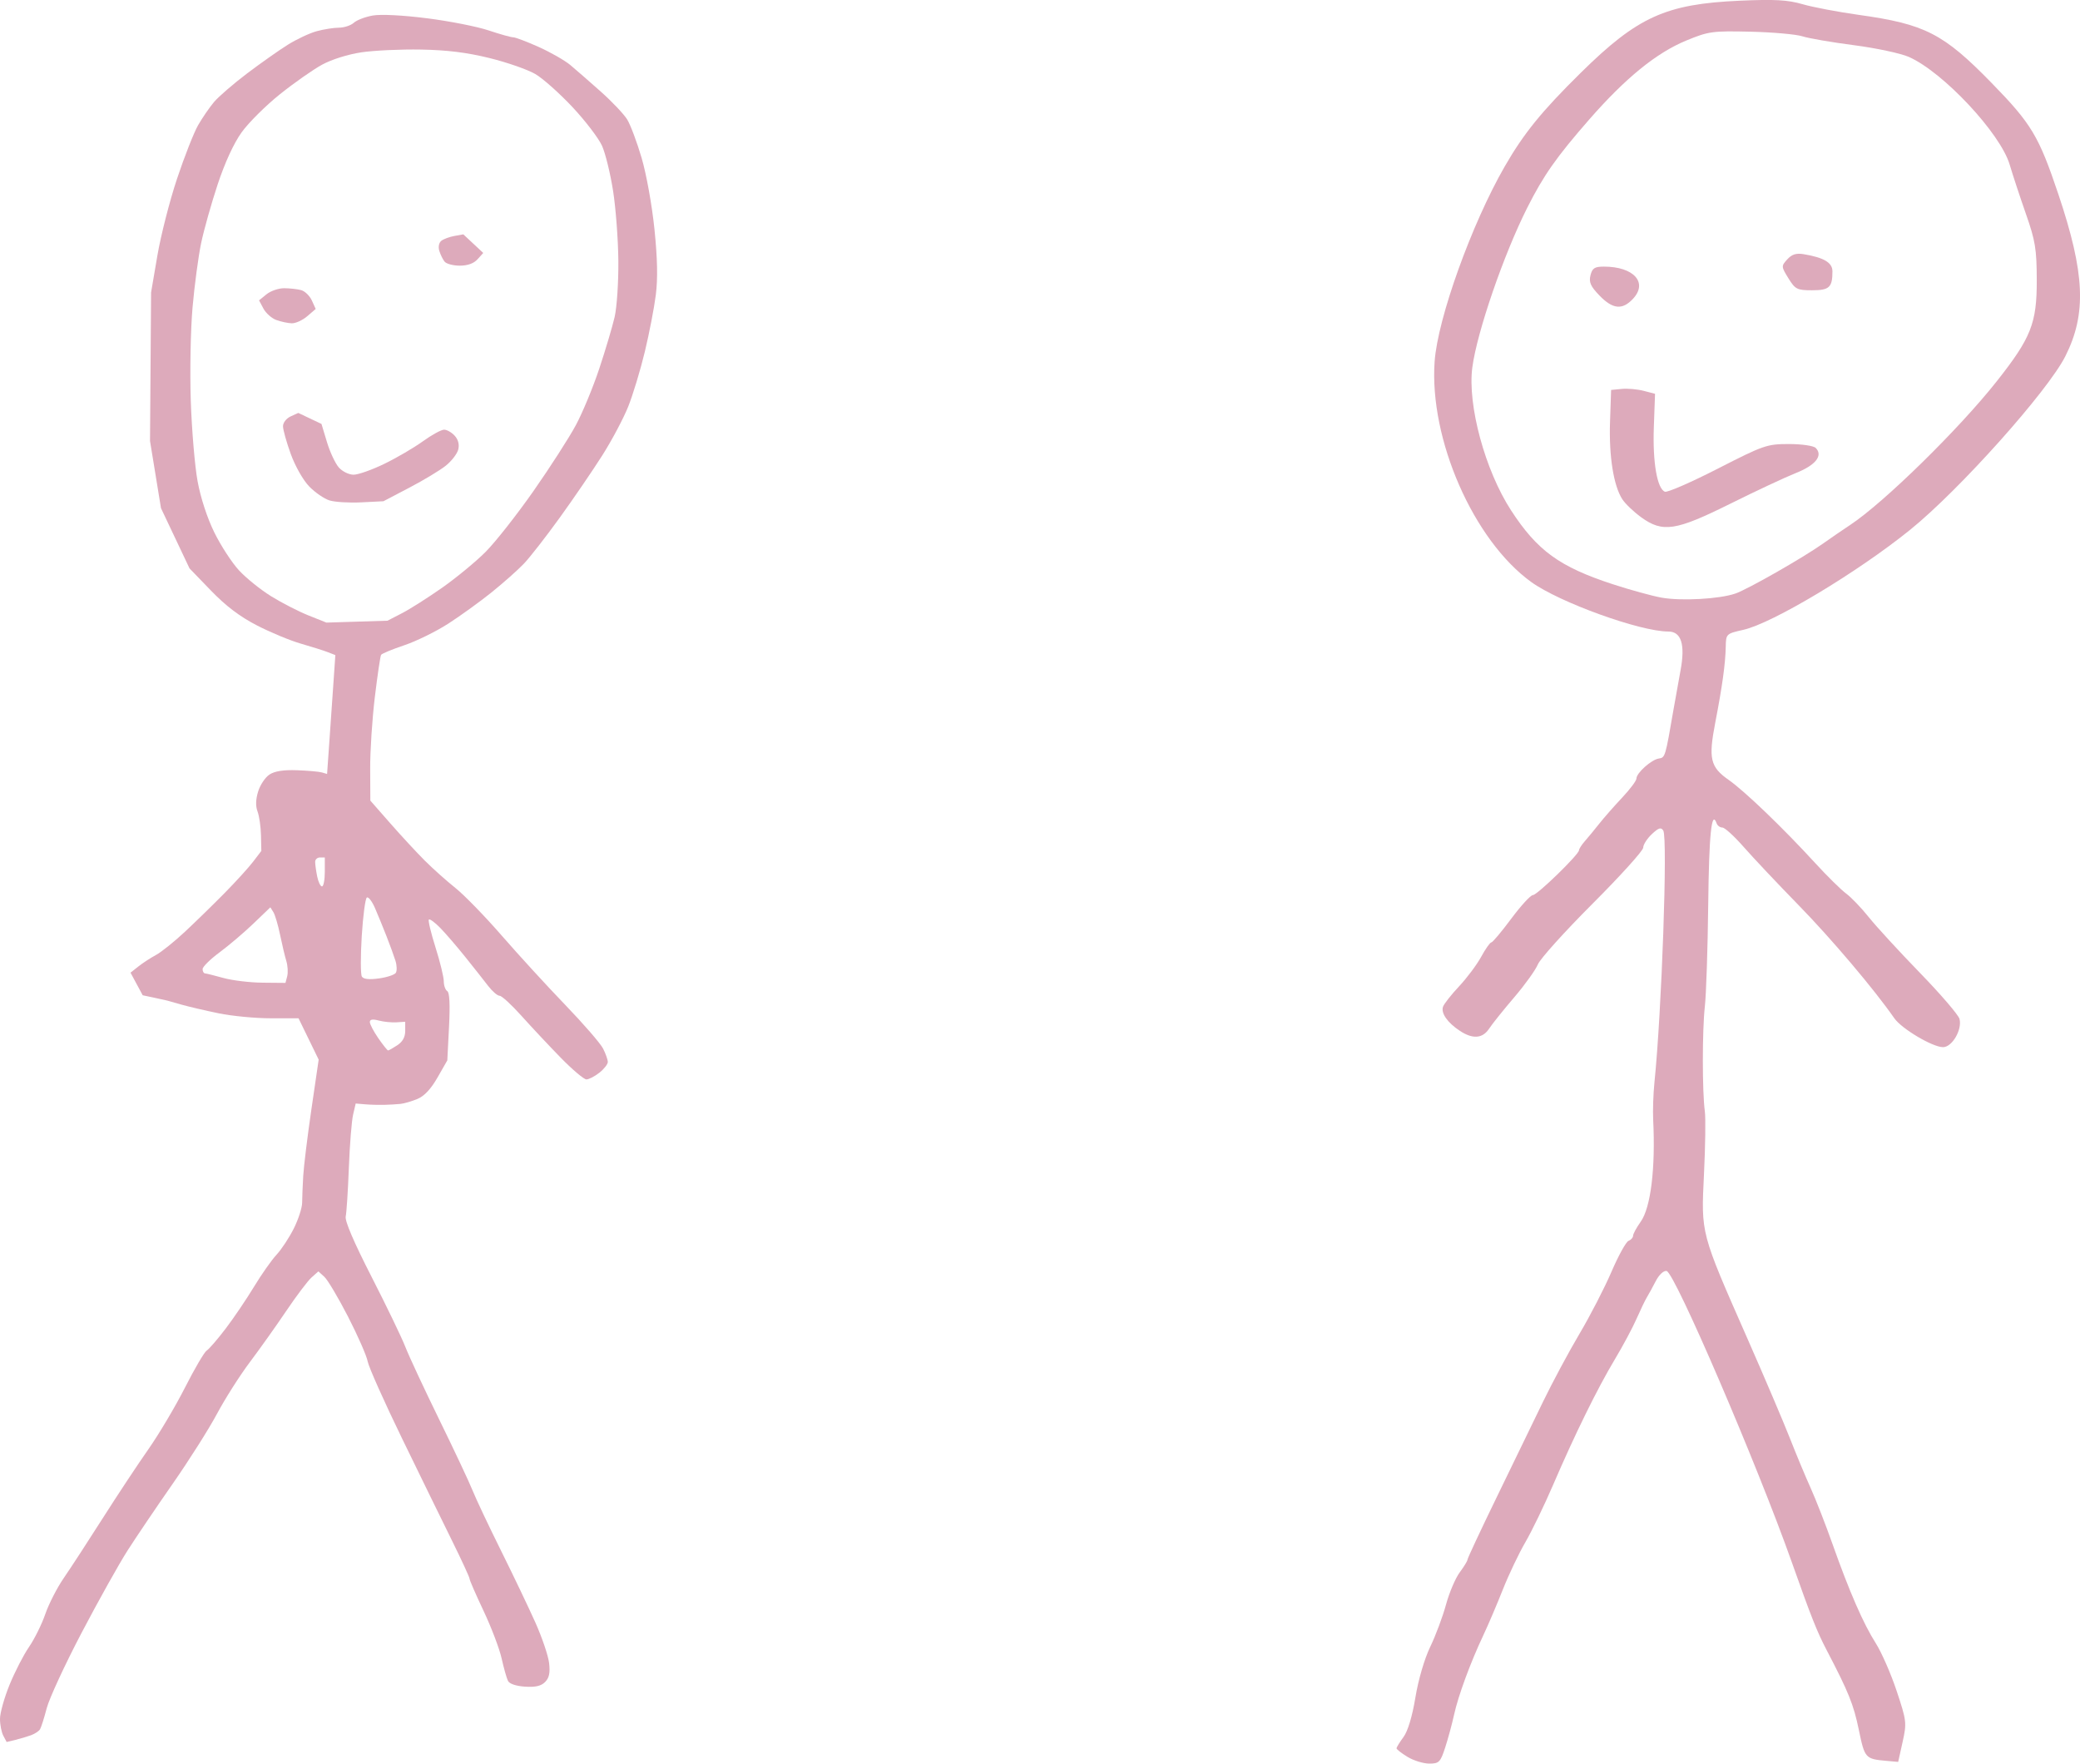 <?xml version="1.0" encoding="UTF-8" standalone="no"?>
<!-- Created with Inkscape (http://www.inkscape.org/) -->

<svg
   width="178.051mm"
   height="150.953mm"
   viewBox="0 0 178.051 150.953"
   version="1.1"
   id="svg1"
   xml:space="preserve"
   sodipodi:docname="reverse_swiss_chees_model.svg"
   inkscape:export-filename="disability.svg"
   inkscape:export-xdpi="96"
   inkscape:export-ydpi="96"
   xmlns:inkscape="http://www.inkscape.org/namespaces/inkscape"
   xmlns:sodipodi="http://sodipodi.sourceforge.net/DTD/sodipodi-0.dtd"
   xmlns="http://www.w3.org/2000/svg"
   xmlns:svg="http://www.w3.org/2000/svg"><sodipodi:namedview
     id="namedview1"
     pagecolor="#ffffff"
     bordercolor="#000000"
     borderopacity="0.25"
     inkscape:showpageshadow="2"
     inkscape:pageopacity="0.0"
     inkscape:pagecheckerboard="0"
     inkscape:deskcolor="#d1d1d1"
     inkscape:document-units="mm" /><defs
     id="defs1" /><path
     style="fill:#ddaabb;fill-opacity:1;stroke-width:0.82"
     d="m 120.486,150.378 c -0.517,-0.315 -0.94,-0.645 -0.94,-0.734 0,-0.088 0.268,-0.522 0.595,-0.965 0.37,-0.5 0.755,-1.78 1.019,-3.387 0.247,-1.504 0.776,-3.312 1.267,-4.329 0.464,-0.96 1.072,-2.587 1.352,-3.615 0.28,-1.028 0.809,-2.272 1.175,-2.764 0.367,-0.492 0.667,-0.984 0.667,-1.093 0,-0.109 1.121,-2.505 2.491,-5.324 1.37,-2.819 3.153,-6.492 3.961,-8.163 0.809,-1.67 2.218,-4.297 3.131,-5.837 0.914,-1.54 2.145,-3.928 2.737,-5.305 0.592,-1.378 1.251,-2.572 1.464,-2.654 0.213,-0.082 0.388,-0.278 0.388,-0.435 0,-0.157 0.293,-0.697 0.651,-1.198 0.863,-1.21 1.276,-4.574 1.07,-8.722 -0.04,-0.795 0.009,-2.227 0.106,-3.182 0.625,-6.079 1.147,-20.948 0.759,-21.577 -0.191,-0.309 -0.396,-0.245 -0.98,0.303 -0.406,0.381 -0.738,0.902 -0.738,1.156 0,0.255 -1.949,2.412 -4.331,4.794 -2.382,2.382 -4.491,4.722 -4.686,5.199 -0.196,0.477 -1.107,1.746 -2.025,2.819 -0.918,1.073 -1.883,2.277 -2.144,2.675 -0.561,0.857 -1.405,0.922 -2.51,0.193 -1.061,-0.7 -1.629,-1.512 -1.441,-2.06 0.084,-0.245 0.703,-1.032 1.375,-1.748 0.672,-0.716 1.524,-1.855 1.893,-2.531 0.369,-0.676 0.759,-1.229 0.867,-1.229 0.108,0 0.874,-0.911 1.702,-2.025 0.828,-1.114 1.663,-2.025 1.856,-2.025 0.369,0 3.949,-3.481 3.949,-3.84 0,-0.115 0.228,-0.468 0.506,-0.784 0.278,-0.316 0.832,-0.987 1.229,-1.491 0.398,-0.504 1.276,-1.503 1.952,-2.221 0.676,-0.717 1.229,-1.455 1.229,-1.64 0,-0.476 1.281,-1.621 1.918,-1.714 0.543,-0.08 0.554,-0.118 1.26,-4.218 0.15,-0.875 0.419,-2.372 0.597,-3.326 0.413,-2.214 0.064,-3.326 -1.044,-3.326 -2.417,0 -9.317,-2.492 -11.736,-4.238 -4.947,-3.572 -8.741,-12.231 -8.27,-18.877 0.261,-3.682 3.165,-11.765 5.992,-16.679 1.635,-2.842 3.164,-4.726 6.511,-8.025 4.872,-4.802 7.277,-5.893 13.611,-6.175 2.997,-0.133 4.107,-0.072 5.379,0.298 0.881,0.256 3.045,0.667 4.808,0.913 5.678,0.792 7.248,1.596 11.379,5.83 3.415,3.501 4.038,4.539 5.712,9.522 2.279,6.785 2.428,10.225 0.603,13.858 -1.504,2.993 -9.068,11.454 -13.29,14.865 -4.5,3.636 -11.773,7.998 -14.277,8.562 -1.474,0.332 -1.487,0.345 -1.509,1.47 -0.029,1.437 -0.296,3.365 -0.9,6.491 -0.591,3.061 -0.422,3.785 1.142,4.878 1.384,0.968 4.653,4.109 7.417,7.125 1.018,1.111 2.209,2.285 2.646,2.608 0.437,0.323 1.311,1.234 1.942,2.025 0.631,0.79 2.6,2.934 4.376,4.763 1.776,1.829 3.301,3.605 3.389,3.946 0.238,0.923 -0.636,2.418 -1.413,2.415 -0.899,-0.004 -3.543,-1.575 -4.171,-2.478 -1.714,-2.468 -5.37,-6.786 -8.184,-9.668 -1.787,-1.829 -3.904,-4.075 -4.706,-4.989 -0.802,-0.915 -1.623,-1.663 -1.824,-1.663 -0.202,0 -0.424,-0.163 -0.495,-0.362 -0.43,-1.204 -0.651,0.938 -0.719,6.966 -0.042,3.765 -0.173,7.692 -0.289,8.726 -0.227,2.013 -0.227,7.3 8.3e-4,8.966 0.076,0.557 0.043,2.965 -0.073,5.351 -0.251,5.168 -0.309,4.95 3.718,14.095 1.452,3.298 3.088,7.137 3.636,8.533 0.548,1.395 1.349,3.318 1.782,4.272 0.432,0.955 1.27,3.102 1.862,4.772 1.46,4.119 2.634,6.81 3.707,8.5 0.494,0.778 1.298,2.614 1.786,4.08 0.853,2.561 0.873,2.734 0.51,4.371 l -0.379,1.705 -1.005,-0.089 c -1.809,-0.161 -1.86,-0.218 -2.364,-2.656 -0.449,-2.171 -0.874,-3.226 -2.742,-6.799 -0.838,-1.604 -1.328,-2.839 -2.985,-7.52 -2.979,-8.419 -10.03,-24.821 -10.728,-24.955 -0.252,-0.049 -0.645,0.319 -0.927,0.866 -0.27,0.522 -0.611,1.145 -0.758,1.384 -0.147,0.239 -0.546,1.067 -0.886,1.84 -0.34,0.774 -1.176,2.335 -1.857,3.471 -1.487,2.479 -3.425,6.419 -5.284,10.742 -0.753,1.75 -1.823,3.962 -2.379,4.916 -0.556,0.954 -1.423,2.776 -1.927,4.049 -0.504,1.273 -1.254,3.031 -1.667,3.906 -1.108,2.349 -2.152,5.185 -2.507,6.81 -0.172,0.788 -0.515,2.051 -0.761,2.807 -0.409,1.256 -0.526,1.374 -1.365,1.373 -0.504,-5.9e-4 -1.34,-0.259 -1.857,-0.574 z m 28.06,-99.572 c 1.086,-0.379 5.796,-3.066 7.535,-4.299 0.666,-0.472 1.703,-1.184 2.304,-1.58 2.871,-1.896 9.31,-8.204 12.526,-12.274 2.956,-3.739 3.448,-4.981 3.439,-8.677 -0.006,-2.653 -0.123,-3.367 -0.919,-5.64 -0.502,-1.432 -1.132,-3.344 -1.401,-4.249 -0.796,-2.683 -5.697,-7.918 -8.625,-9.213 -0.696,-0.308 -2.812,-0.76 -4.702,-1.005 -1.89,-0.245 -3.874,-0.586 -4.41,-0.76 -0.536,-0.173 -2.535,-0.351 -4.444,-0.396 -3.264,-0.076 -3.591,-0.031 -5.502,0.757 -2.56,1.056 -5.207,3.21 -8.317,6.77 -2.8,3.205 -3.897,4.767 -5.296,7.543 -2.018,4.004 -4.298,10.633 -4.701,13.668 -0.426,3.208 1.093,8.812 3.313,12.228 2.243,3.451 4.151,4.838 8.699,6.324 1.504,0.492 3.392,1.01 4.194,1.153 1.685,0.3 4.963,0.117 6.307,-0.351 z m -8.07,-6.54 c -0.627,-0.454 -1.346,-1.141 -1.599,-1.527 -0.75,-1.145 -1.156,-3.683 -1.057,-6.614 l 0.093,-2.748 0.91,-0.088 c 0.5,-0.049 1.346,0.025 1.88,0.165 l 0.97,0.253 -0.103,2.873 c -0.107,2.989 0.283,5.252 0.949,5.508 0.21,0.081 2.241,-0.805 4.513,-1.967 3.934,-2.013 4.225,-2.114 6.096,-2.114 1.095,0 2.112,0.147 2.298,0.332 0.65,0.65 5.3e-4,1.475 -1.688,2.146 -0.909,0.361 -3.441,1.546 -5.626,2.633 -4.681,2.327 -5.783,2.493 -7.637,1.15 z m -3.555,-18.967 c -0.765,-0.789 -0.923,-1.144 -0.774,-1.735 0.154,-0.613 0.356,-0.744 1.15,-0.744 2.561,0 3.791,1.37 2.481,2.764 -0.909,0.968 -1.722,0.887 -2.857,-0.284 z m 16.169,-1.481 c -0.618,-1.001 -0.621,-1.041 -0.099,-1.617 0.391,-0.432 0.769,-0.552 1.406,-0.445 1.736,0.291 2.462,0.723 2.462,1.467 0,1.375 -0.265,1.622 -1.743,1.622 -1.282,0 -1.442,-0.081 -2.026,-1.026 z"
     id="path1"
     sodipodi:nodetypes="cssssssssssssssscssssssssssssssssssssssssssssssssssssssssssscsssssssssssssssscssssssssssssssssccsssssssssssssssssssssscsscsssssssssssssssssss" /><path
     style="fill:#ddaabb;fill-opacity:1;stroke-width:1.04"
     d="M 0.285,148.57 C 0.128,148.276 -5.1867196e-4,147.624 1.5751648e-6,147.122 5.2182229e-4,146.62 0.368,145.309 0.817,144.208 c 0.449,-1.101 1.199,-2.559 1.667,-3.239 0.468,-0.681 1.096,-1.948 1.394,-2.816 0.299,-0.868 1.012,-2.26 1.586,-3.092 0.574,-0.833 2.068,-3.125 3.319,-5.093 1.252,-1.968 3.014,-4.632 3.917,-5.919 0.903,-1.287 2.313,-3.664 3.135,-5.282 0.822,-1.618 1.658,-3.043 1.858,-3.166 0.2,-0.123 0.929,-0.967 1.62,-1.875 0.691,-0.908 1.782,-2.519 2.424,-3.579 0.642,-1.06 1.513,-2.299 1.936,-2.753 0.423,-0.454 1.087,-1.464 1.477,-2.244 0.39,-0.78 0.71,-1.771 0.713,-2.202 0.002,-0.431 0.044,-1.465 0.093,-2.298 0.048,-0.833 0.366,-3.413 0.705,-5.733 l 0.617,-4.219 -0.862,-1.769 -0.862,-1.769 -2.386,-2.18e-4 c -1.312,-1.25e-4 -3.315,-0.192 -4.451,-0.426 -1.136,-0.234 -2.56,-0.566 -3.166,-0.738 -0.606,-0.172 -1.163,-0.33 -1.239,-0.352 -0.076,-0.022 -0.579,-0.133 -1.119,-0.247 L 12.215,85.189 11.694,84.222 11.173,83.254 11.849,82.72 c 0.372,-0.294 1.048,-0.734 1.502,-0.979 0.454,-0.244 1.569,-1.139 2.478,-1.987 0.908,-0.849 2.437,-2.34 3.397,-3.314 0.96,-0.974 2.06,-2.184 2.445,-2.688 l 0.7,-0.917 -0.03,-1.339 c -0.017,-0.737 -0.149,-1.651 -0.294,-2.033 -0.176,-0.463 -0.16,-1.033 0.05,-1.715 0.172,-0.562 0.609,-1.215 0.97,-1.451 0.449,-0.294 1.193,-0.411 2.353,-0.37 0.933,0.033 1.896,0.119 2.138,0.19 l 0.441,0.13 0.189,-2.69 c 0.104,-1.479 0.263,-3.769 0.354,-5.087 l 0.165,-2.398 -0.657,-0.255 c -0.361,-0.14 -1.4,-0.468 -2.309,-0.729 -0.908,-0.261 -2.598,-0.963 -3.754,-1.56 -1.467,-0.758 -2.655,-1.659 -3.932,-2.982 L 16.223,48.651 15.002,46.073 13.781,43.496 13.311,40.619 12.841,37.742 l 0.046,-6.356 0.046,-6.356 0.538,-3.149 c 0.296,-1.732 1.053,-4.694 1.683,-6.583 0.63,-1.889 1.441,-3.95 1.802,-4.58 0.362,-0.63 0.975,-1.524 1.364,-1.986 0.389,-0.462 1.66,-1.56 2.824,-2.441 1.165,-0.881 2.737,-1.989 3.494,-2.463 0.757,-0.474 1.872,-0.996 2.478,-1.16 0.606,-0.164 1.463,-0.299 1.905,-0.3 0.442,-8.428e-4 1.013,-0.191 1.269,-0.422 0.256,-0.231 0.993,-0.511 1.639,-0.621 0.699,-0.119 2.581,-0.021 4.65,0.242 1.912,0.243 4.271,0.709 5.242,1.034 0.971,0.325 1.92,0.591 2.108,0.591 0.188,0 1.173,0.373 2.19,0.829 1.016,0.456 2.236,1.154 2.71,1.551 0.474,0.397 1.644,1.418 2.599,2.268 0.956,0.85 1.97,1.919 2.254,2.376 0.284,0.456 0.843,1.943 1.243,3.304 0.409,1.391 0.889,4.055 1.097,6.088 0.258,2.523 0.294,4.223 0.118,5.628 -0.139,1.107 -0.563,3.3 -0.942,4.872 -0.379,1.573 -1.019,3.686 -1.423,4.696 -0.404,1.01 -1.402,2.89 -2.219,4.177 -0.817,1.287 -2.45,3.678 -3.63,5.313 -1.179,1.635 -2.566,3.414 -3.08,3.954 -0.515,0.54 -1.754,1.639 -2.753,2.444 -1,0.804 -2.672,2.013 -3.717,2.686 -1.045,0.673 -2.739,1.506 -3.766,1.85 -1.027,0.345 -1.921,0.715 -1.988,0.823 -0.067,0.108 -0.307,1.732 -0.534,3.608 -0.227,1.876 -0.407,4.639 -0.399,6.139 l 0.013,2.728 1.699,1.936 c 0.934,1.065 2.264,2.501 2.953,3.191 0.69,0.69 1.872,1.746 2.626,2.347 0.754,0.601 2.544,2.44 3.976,4.087 1.433,1.647 3.877,4.315 5.432,5.928 1.555,1.613 3.011,3.293 3.235,3.733 0.224,0.44 0.407,0.957 0.407,1.15 0,0.193 -0.326,0.607 -0.725,0.921 -0.399,0.314 -0.897,0.571 -1.108,0.571 -0.21,0 -1.199,-0.836 -2.198,-1.858 -0.998,-1.022 -2.508,-2.633 -3.356,-3.579 -0.847,-0.946 -1.691,-1.721 -1.874,-1.721 -0.183,0 -0.621,-0.375 -0.974,-0.834 -0.352,-0.459 -1.235,-1.576 -1.962,-2.483 -0.727,-0.907 -1.695,-2.031 -2.152,-2.498 -0.456,-0.467 -0.892,-0.786 -0.969,-0.709 -0.077,0.077 0.179,1.149 0.569,2.382 0.39,1.233 0.708,2.538 0.708,2.9 0,0.362 0.134,0.741 0.298,0.842 0.198,0.122 0.249,1.144 0.151,3.057 l -0.147,2.873 -0.841,1.469 c -0.563,0.985 -1.129,1.589 -1.717,1.832 -0.482,0.2 -1.132,0.39 -1.444,0.423 -0.312,0.033 -0.939,0.07 -1.393,0.082 -0.454,0.012 -1.191,-0.008 -1.637,-0.046 l -0.811,-0.068 -0.224,0.964 c -0.123,0.53 -0.286,2.574 -0.361,4.542 -0.076,1.968 -0.197,3.841 -0.269,4.162 -0.085,0.377 0.694,2.197 2.201,5.141 1.283,2.507 2.59,5.217 2.905,6.024 0.315,0.806 1.622,3.609 2.905,6.23 1.283,2.62 2.565,5.346 2.849,6.057 0.284,0.711 1.379,3.027 2.432,5.147 1.053,2.12 2.383,4.901 2.954,6.18 0.571,1.279 1.097,2.836 1.167,3.46 0.094,0.835 0.002,1.261 -0.349,1.611 -0.343,0.343 -0.826,0.453 -1.723,0.394 -0.767,-0.051 -1.325,-0.241 -1.452,-0.495 -0.113,-0.227 -0.358,-1.094 -0.545,-1.927 -0.187,-0.833 -0.881,-2.66 -1.543,-4.06 -0.662,-1.4 -1.202,-2.639 -1.199,-2.753 0.002,-0.114 -0.668,-1.57 -1.491,-3.236 -0.823,-1.666 -2.75,-5.607 -4.282,-8.758 -1.533,-3.151 -2.859,-6.125 -2.949,-6.607 -0.089,-0.482 -0.845,-2.205 -1.679,-3.828 -0.834,-1.623 -1.748,-3.16 -2.03,-3.415 l -0.513,-0.465 -0.586,0.524 c -0.322,0.288 -1.296,1.577 -2.164,2.864 -0.868,1.287 -2.273,3.263 -3.122,4.391 -0.849,1.128 -2.109,3.11 -2.801,4.405 -0.691,1.294 -2.399,3.991 -3.794,5.992 -1.396,2.001 -3.138,4.579 -3.873,5.727 -0.734,1.149 -2.501,4.313 -3.927,7.031 -1.426,2.718 -2.77,5.624 -2.987,6.458 -0.217,0.833 -0.475,1.645 -0.573,1.804 -0.098,0.159 -0.445,0.387 -0.771,0.507 -0.326,0.12 -0.928,0.299 -1.339,0.398 l -0.746,0.18 z M 34.008,89.467 c 0.458,-0.3 0.679,-0.699 0.679,-1.228 v -0.783 l -0.757,0.048 c -0.416,0.026 -1.098,-0.043 -1.514,-0.154 -0.521,-0.139 -0.757,-0.098 -0.757,0.133 0,0.184 0.327,0.806 0.726,1.382 0.399,0.576 0.775,1.047 0.836,1.047 0.06,0 0.415,-0.2 0.788,-0.445 z m -9.423,-5.906 c 0.082,-0.313 0.048,-0.902 -0.076,-1.308 -0.124,-0.406 -0.365,-1.42 -0.537,-2.252 -0.171,-0.833 -0.428,-1.7 -0.57,-1.927 l -0.259,-0.413 -1.455,1.396 c -0.8,0.768 -2.106,1.877 -2.9,2.465 -0.795,0.588 -1.445,1.23 -1.445,1.426 0,0.196 0.093,0.362 0.206,0.369 0.114,0.006 0.826,0.184 1.583,0.394 0.757,0.21 2.26,0.391 3.34,0.401 l 1.964,0.019 z m 9.3,-0.296 c 0.105,-0.171 0.09,-0.634 -0.033,-1.03 -0.124,-0.396 -0.467,-1.34 -0.764,-2.097 -0.297,-0.757 -0.743,-1.846 -0.992,-2.42 -0.249,-0.574 -0.561,-0.977 -0.693,-0.895 -0.132,0.081 -0.328,1.562 -0.436,3.29 -0.108,1.728 -0.104,3.291 0.009,3.474 0.139,0.225 0.612,0.277 1.462,0.16 0.691,-0.095 1.343,-0.312 1.448,-0.482 z M 27.804,74.632 v -1.239 h -0.413 c -0.227,0 -0.413,0.17 -0.413,0.379 0,0.208 0.077,0.766 0.172,1.239 0.095,0.473 0.28,0.86 0.413,0.86 0.132,0 0.241,-0.557 0.241,-1.239 z m 6.607,-22.145 c 0.681,-0.351 2.228,-1.333 3.437,-2.181 1.209,-0.849 2.881,-2.227 3.717,-3.064 0.835,-0.837 2.681,-3.183 4.103,-5.214 1.421,-2.031 3.053,-4.57 3.628,-5.641 0.574,-1.071 1.476,-3.249 2.004,-4.839 0.528,-1.59 1.118,-3.572 1.311,-4.405 0.194,-0.835 0.337,-2.997 0.321,-4.818 -0.017,-1.817 -0.22,-4.51 -0.451,-5.985 -0.232,-1.475 -0.656,-3.209 -0.943,-3.854 C 51.25,11.841 50.112,10.349 49.009,9.171 47.905,7.992 46.473,6.717 45.825,6.338 45.178,5.958 43.42,5.344 41.919,4.974 39.968,4.492 38.295,4.284 36.044,4.243 34.313,4.211 32.014,4.318 30.935,4.479 29.788,4.651 28.392,5.089 27.574,5.534 26.805,5.953 25.18,7.092 23.964,8.065 22.748,9.038 21.272,10.506 20.684,11.327 c -0.676,0.943 -1.431,2.585 -2.052,4.457 -0.54,1.63 -1.177,3.892 -1.415,5.028 -0.238,1.136 -0.569,3.613 -0.735,5.506 -0.167,1.893 -0.234,5.485 -0.151,7.984 0.084,2.498 0.345,5.595 0.581,6.882 0.26,1.42 0.823,3.144 1.432,4.384 0.552,1.124 1.501,2.585 2.11,3.246 0.609,0.661 1.85,1.661 2.758,2.223 0.908,0.562 2.343,1.298 3.189,1.637 l 1.539,0.616 2.615,-0.081 2.615,-0.081 z m -6.201,-9.652 c -0.458,-0.142 -1.242,-0.681 -1.743,-1.198 -0.518,-0.534 -1.197,-1.73 -1.576,-2.774 -0.366,-1.009 -0.666,-2.079 -0.666,-2.379 0,-0.306 0.287,-0.675 0.655,-0.842 l 0.655,-0.298 0.992,0.471 0.992,0.471 0.469,1.554 c 0.258,0.855 0.716,1.833 1.016,2.173 0.304,0.344 0.866,0.619 1.264,0.619 0.394,0 1.581,-0.42 2.636,-0.933 1.056,-0.513 2.538,-1.38 3.295,-1.927 0.757,-0.547 1.574,-0.994 1.816,-0.994 0.242,0 0.651,0.233 0.909,0.518 0.304,0.336 0.41,0.752 0.302,1.183 -0.092,0.365 -0.573,0.988 -1.069,1.384 -0.496,0.396 -1.9,1.242 -3.119,1.88 l -2.216,1.16 -1.89,0.095 c -1.039,0.052 -2.265,-0.022 -2.723,-0.164 z M 23.647,27.388 C 23.254,27.243 22.761,26.806 22.553,26.417 l -0.379,-0.709 0.643,-0.521 c 0.354,-0.287 1.032,-0.519 1.508,-0.517 0.475,0.002 1.128,0.074 1.45,0.161 0.322,0.086 0.735,0.485 0.918,0.885 l 0.332,0.728 -0.727,0.625 c -0.4,0.344 -0.998,0.615 -1.331,0.603 -0.332,-0.012 -0.926,-0.14 -1.319,-0.284 z m 14.41,-4.993 c -0.151,-0.189 -0.355,-0.605 -0.453,-0.925 -0.104,-0.339 -0.032,-0.696 0.173,-0.858 0.193,-0.152 0.695,-0.339 1.117,-0.415 l 0.767,-0.138 0.853,0.796 0.853,0.796 -0.492,0.544 c -0.322,0.356 -0.846,0.544 -1.517,0.544 -0.564,0 -1.149,-0.155 -1.3,-0.344 z"
     id="path2-8" /></svg>
